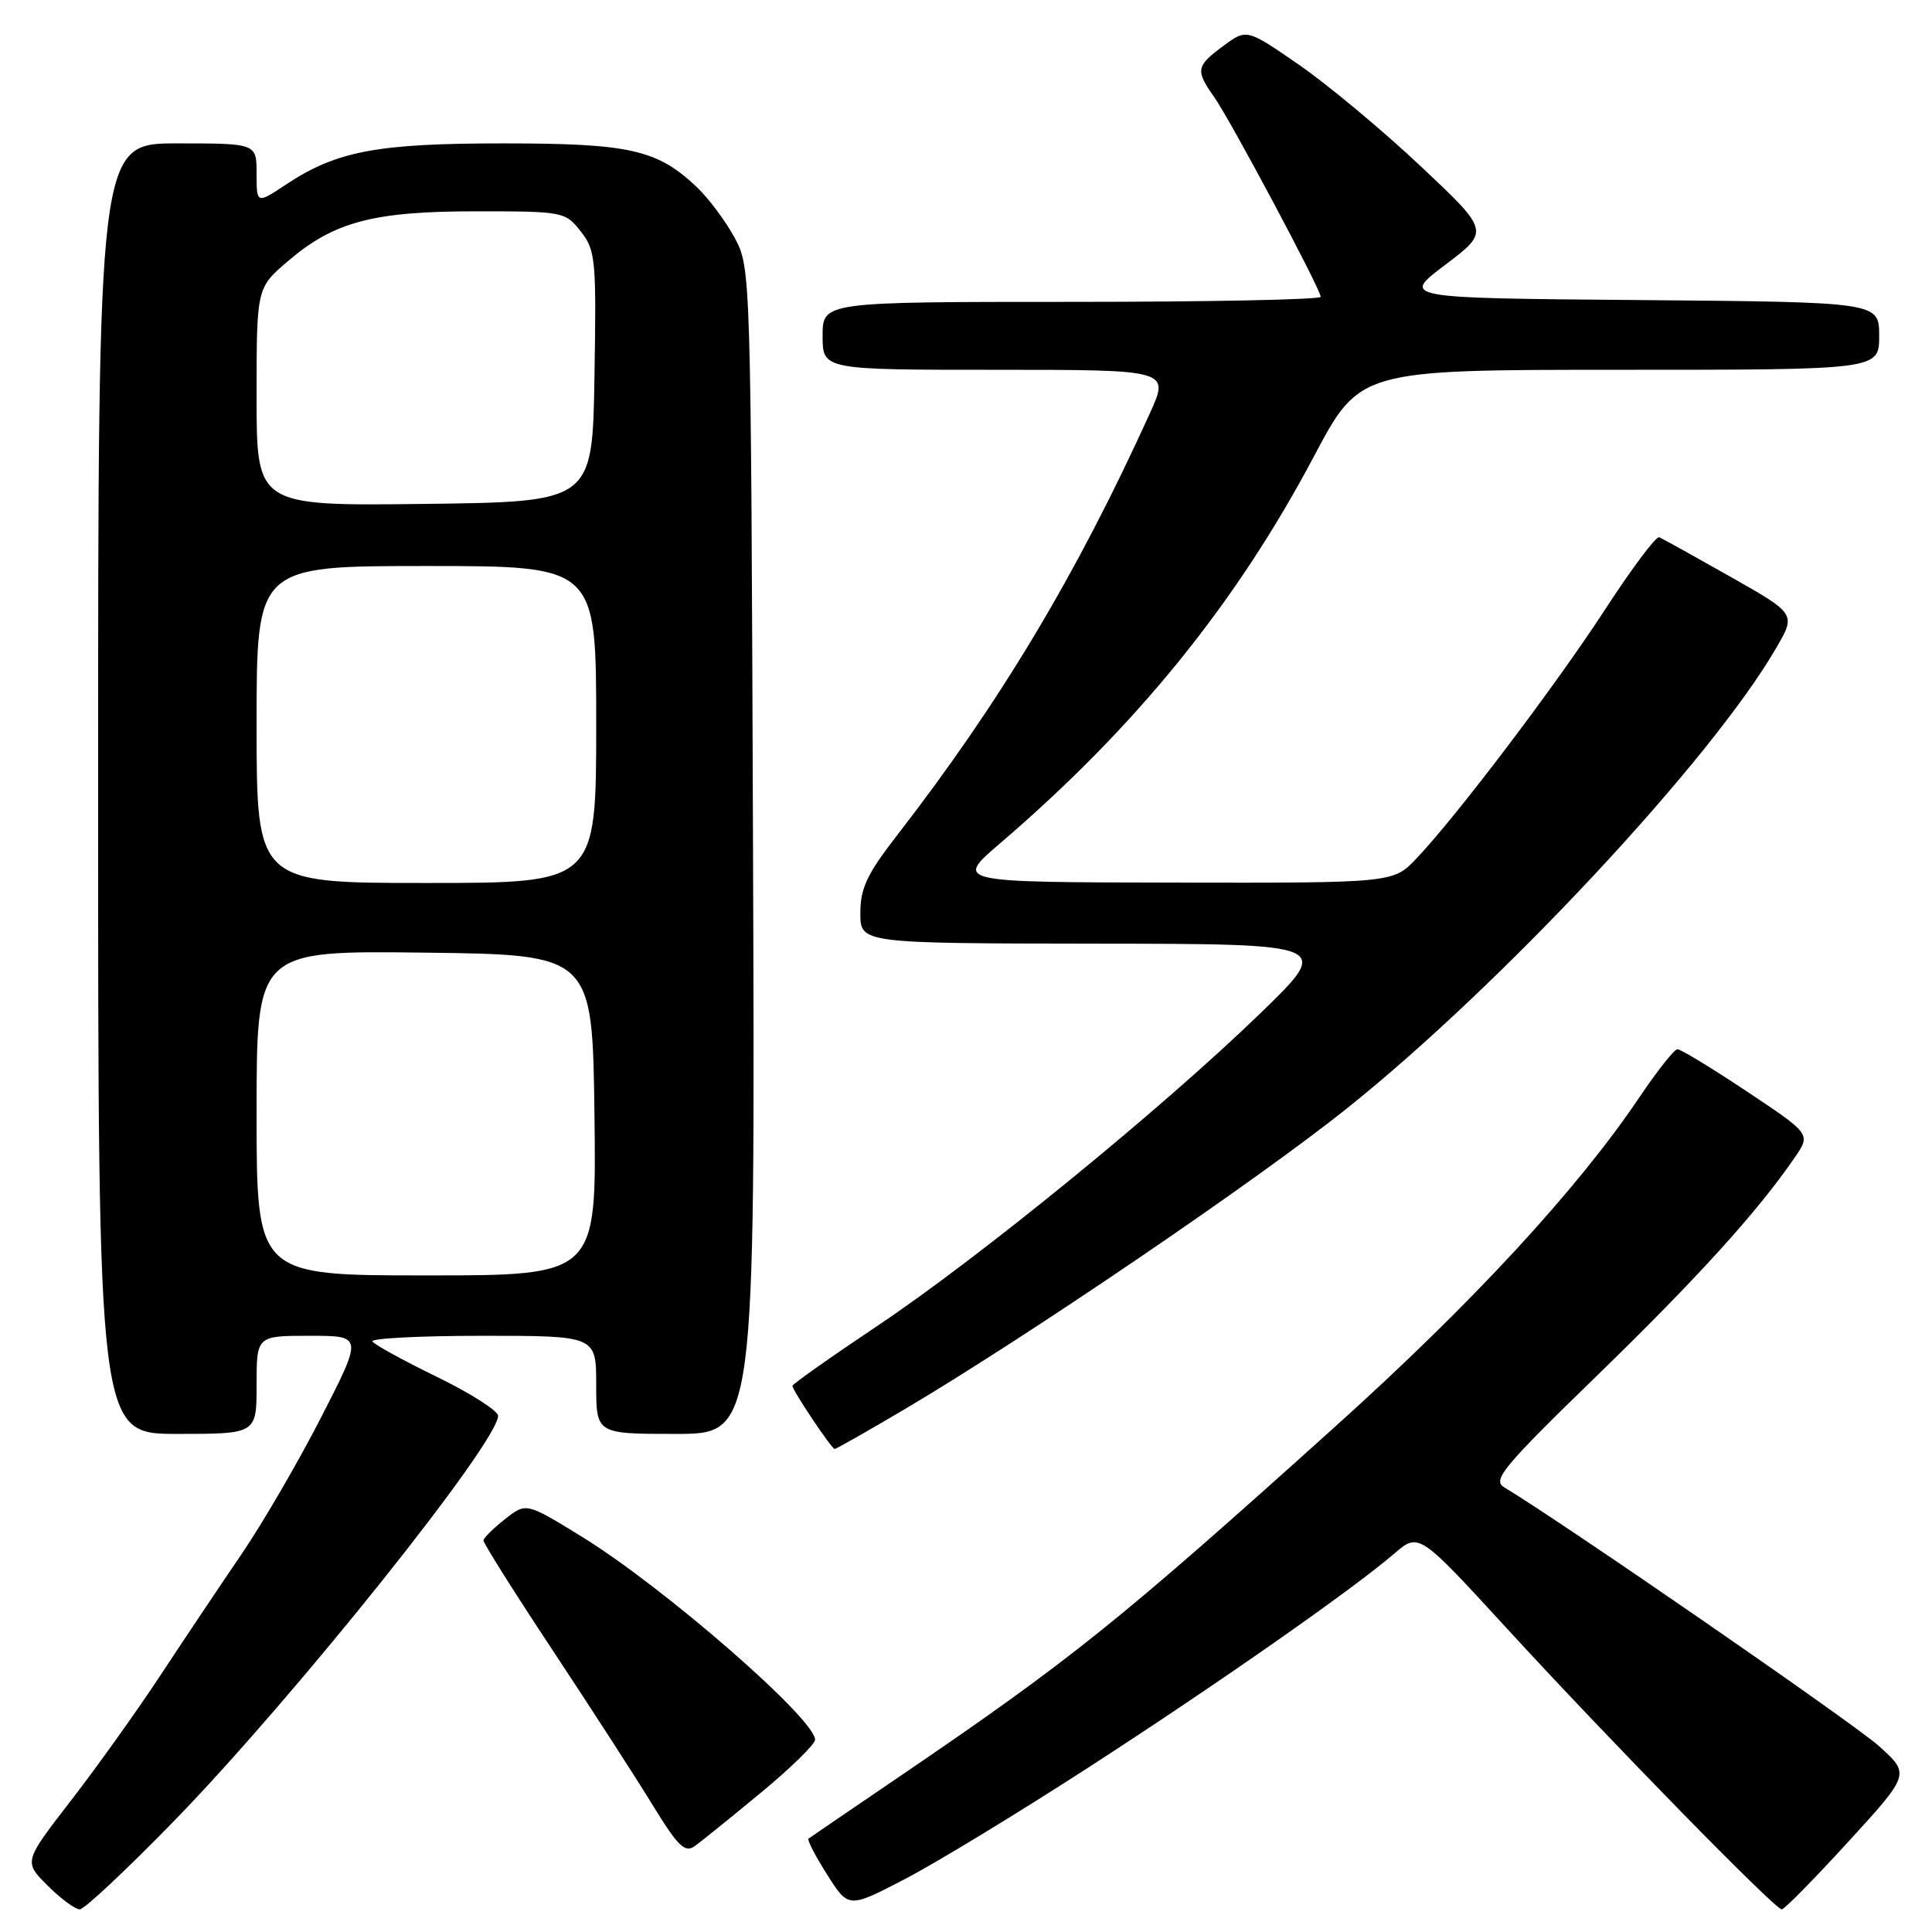 <?xml version="1.0" encoding="UTF-8" standalone="no"?>
<!DOCTYPE svg PUBLIC "-//W3C//DTD SVG 1.1//EN" "http://www.w3.org/Graphics/SVG/1.1/DTD/svg11.dtd" >
<svg xmlns="http://www.w3.org/2000/svg" xmlns:xlink="http://www.w3.org/1999/xlink" version="1.1" viewBox="0 0 256 256">
 <g >
 <path fill="currentColor"
d=" M 23.10 241.25 C 38.93 224.98 66.00 191.12 66.00 187.60 C 66.00 186.94 62.36 184.62 57.91 182.45 C 53.46 180.28 49.60 178.17 49.35 177.75 C 49.09 177.34 55.66 177.00 63.94 177.00 C 79.00 177.00 79.00 177.00 79.00 183.50 C 79.00 190.00 79.00 190.00 89.53 190.00 C 100.06 190.00 100.06 190.00 99.78 112.75 C 99.50 35.77 99.49 35.49 97.34 31.50 C 96.15 29.30 93.90 26.29 92.34 24.80 C 87.09 19.82 83.46 19.00 66.69 19.00 C 49.95 19.00 44.60 20.01 37.90 24.45 C 34.00 27.03 34.00 27.03 34.00 23.01 C 34.00 19.00 34.00 19.00 23.50 19.00 C 13.00 19.00 13.00 19.00 13.00 104.50 C 13.00 190.00 13.00 190.00 23.50 190.00 C 34.00 190.00 34.00 190.00 34.00 183.50 C 34.00 177.00 34.00 177.00 41.04 177.00 C 48.08 177.00 48.08 177.00 42.58 187.75 C 39.55 193.66 34.78 201.88 31.96 206.00 C 29.15 210.12 24.33 217.32 21.25 222.00 C 18.17 226.68 12.84 234.14 9.40 238.59 C 3.14 246.68 3.14 246.68 6.30 249.84 C 8.04 251.58 9.96 253.00 10.57 253.00 C 11.17 253.00 16.81 247.71 23.10 241.25 Z  M 144.13 234.26 C 161.41 223.08 179.14 210.68 184.75 205.86 C 188.00 203.06 188.00 203.06 199.67 215.78 C 213.30 230.63 235.19 253.00 236.09 253.00 C 236.44 253.00 240.40 248.97 244.91 244.04 C 253.10 235.08 253.10 235.08 248.98 231.37 C 245.71 228.41 207.05 201.73 199.32 197.08 C 197.71 196.12 199.12 194.41 211.64 182.25 C 224.97 169.29 232.91 160.53 237.81 153.38 C 239.95 150.27 239.95 150.27 231.48 144.63 C 226.83 141.53 222.68 139.01 222.26 139.03 C 221.84 139.05 219.58 141.91 217.24 145.38 C 208.99 157.63 195.09 172.68 176.89 189.06 C 148.08 214.99 141.98 219.89 119.00 235.53 C 112.67 239.83 107.33 243.48 107.13 243.63 C 106.93 243.78 108.03 245.93 109.60 248.39 C 112.43 252.88 112.43 252.88 119.97 248.95 C 124.11 246.79 134.98 240.18 144.13 234.26 Z  M 100.81 237.55 C 104.77 234.28 108.00 231.12 108.00 230.52 C 108.00 227.76 88.00 210.34 77.11 203.63 C 69.72 199.08 69.72 199.08 66.92 201.29 C 65.37 202.51 64.09 203.77 64.06 204.11 C 64.02 204.44 68.16 211.01 73.25 218.70 C 78.34 226.39 84.30 235.62 86.50 239.21 C 89.84 244.66 90.76 245.55 92.06 244.62 C 92.92 244.00 96.86 240.82 100.81 237.55 Z  M 119.72 186.82 C 135.91 177.25 166.39 156.53 178.50 146.85 C 199.00 130.45 226.69 100.76 235.32 85.92 C 237.99 81.35 237.99 81.35 229.29 76.42 C 224.51 73.72 220.27 71.36 219.86 71.19 C 219.45 71.01 216.24 75.29 212.73 80.69 C 206.11 90.86 193.06 108.09 187.69 113.75 C 184.61 117.00 184.61 117.00 155.55 116.95 C 126.50 116.90 126.50 116.90 132.50 111.76 C 150.51 96.33 163.75 80.02 174.10 60.48 C 180.18 49.00 180.18 49.00 214.59 49.00 C 249.00 49.00 249.00 49.00 249.00 44.51 C 249.00 40.03 249.00 40.03 217.33 39.76 C 185.65 39.50 185.65 39.50 191.53 35.07 C 197.40 30.63 197.40 30.63 188.19 21.97 C 183.13 17.21 175.88 11.18 172.09 8.56 C 165.19 3.80 165.19 3.80 162.09 6.09 C 158.48 8.76 158.38 9.31 160.88 12.85 C 163.04 15.91 175.00 38.34 175.00 39.33 C 175.00 39.70 160.15 40.00 142.00 40.00 C 109.00 40.00 109.00 40.00 109.00 44.50 C 109.00 49.00 109.00 49.00 131.99 49.00 C 154.98 49.00 154.98 49.00 152.37 54.75 C 142.66 76.14 132.53 93.06 118.83 110.73 C 114.89 115.81 114.00 117.70 114.00 120.98 C 114.00 125.00 114.00 125.00 145.25 125.04 C 176.50 125.07 176.50 125.07 166.98 134.29 C 153.88 146.97 129.76 166.65 116.25 175.69 C 110.06 179.83 105.00 183.41 105.00 183.63 C 105.00 184.23 110.20 192.00 110.60 192.00 C 110.79 192.00 114.89 189.67 119.72 186.82 Z  M 34.00 147.48 C 34.00 125.96 34.00 125.96 56.25 126.23 C 78.50 126.50 78.50 126.50 78.77 147.75 C 79.04 169.00 79.04 169.00 56.52 169.00 C 34.00 169.00 34.00 169.00 34.00 147.48 Z  M 34.00 96.00 C 34.00 75.00 34.00 75.00 56.50 75.00 C 79.00 75.00 79.00 75.00 79.00 96.00 C 79.00 117.00 79.00 117.00 56.50 117.00 C 34.00 117.00 34.00 117.00 34.00 96.00 Z  M 34.00 52.60 C 34.00 38.16 34.00 38.16 38.12 34.63 C 44.26 29.37 49.44 28.00 63.11 28.00 C 74.64 28.00 74.89 28.05 76.95 30.66 C 78.92 33.16 79.03 34.37 78.77 49.91 C 78.50 66.50 78.50 66.50 56.25 66.77 C 34.00 67.04 34.00 67.04 34.00 52.60 Z "/>
</g>
</svg>